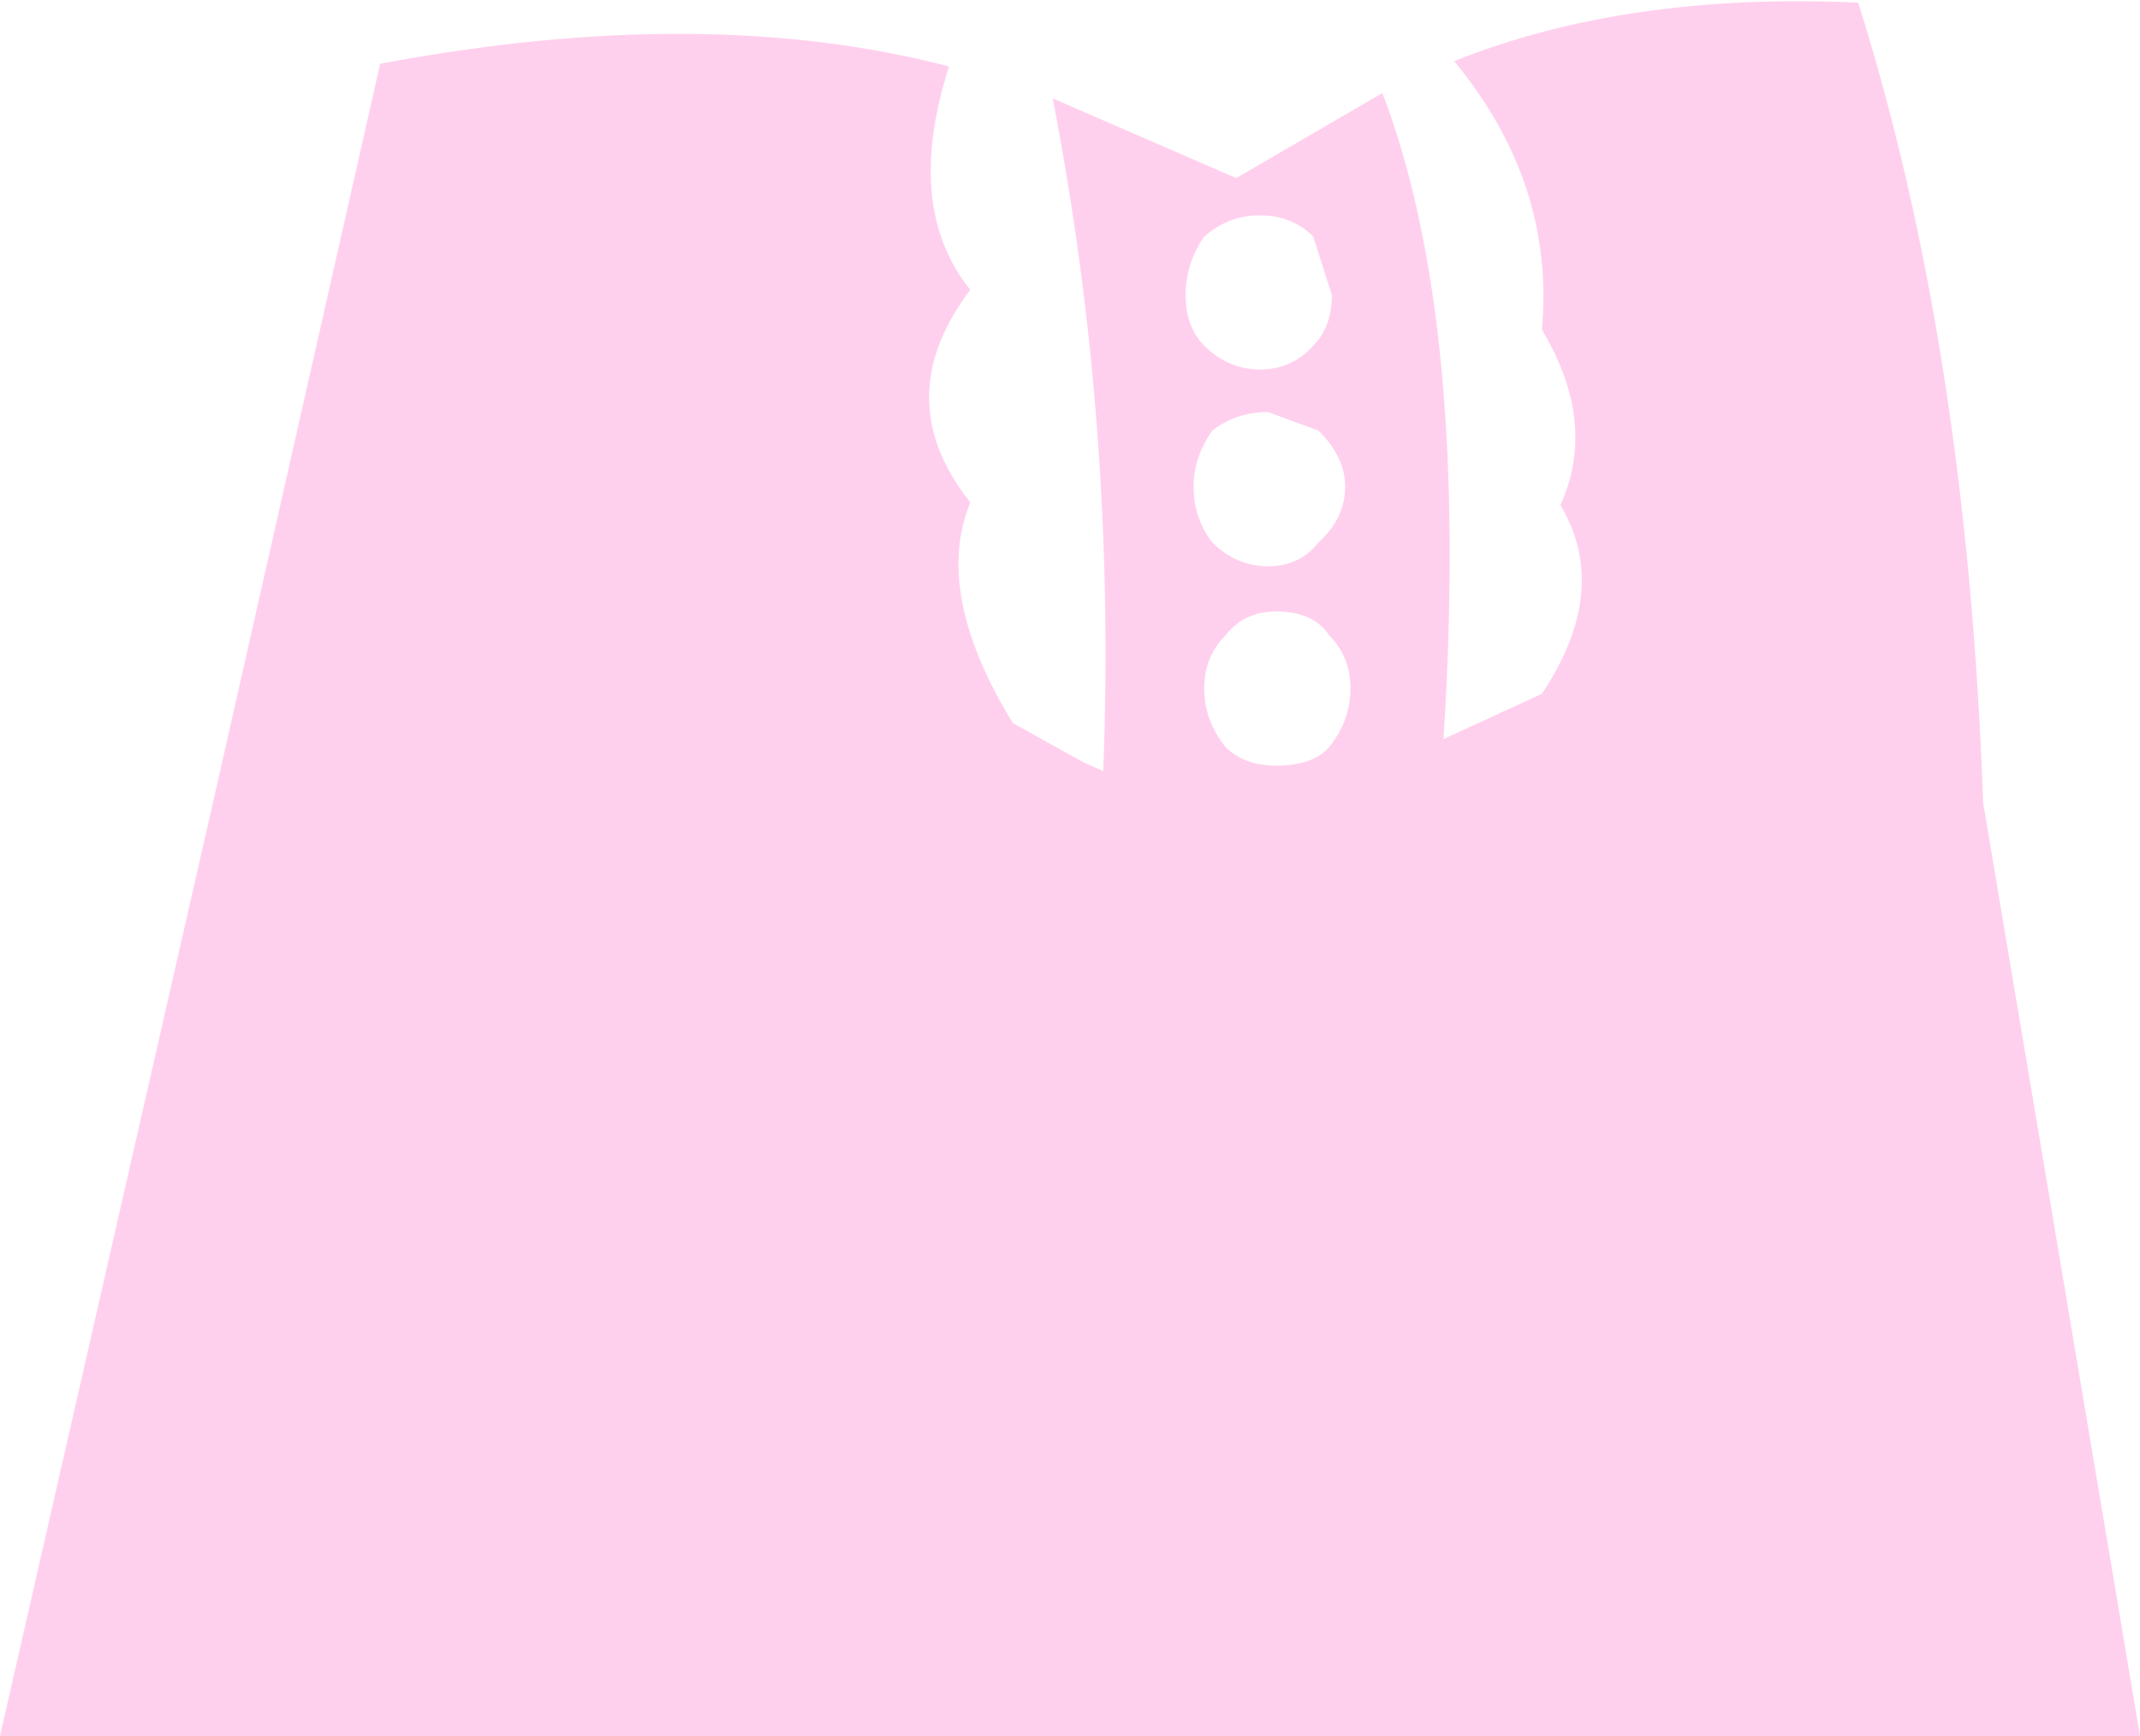 <?xml version="1.0" encoding="UTF-8" standalone="no"?>
<svg xmlns:xlink="http://www.w3.org/1999/xlink" height="32.65px" width="40.25px" xmlns="http://www.w3.org/2000/svg">
  <g transform="matrix(1.0, 0.0, 0.0, 1.0, 20.1, 16.3)">
    <path d="M4.9 -2.25 Q5.3 -2.75 5.3 -3.35 5.3 -3.95 4.9 -4.35 4.6 -4.8 3.9 -4.8 3.3 -4.8 2.95 -4.35 2.55 -3.95 2.55 -3.35 2.55 -2.75 2.95 -2.25 3.3 -1.9 3.9 -1.9 4.6 -1.9 4.9 -2.25 M5.2 -7.15 Q5.2 -7.7 4.7 -8.2 L3.75 -8.55 Q3.15 -8.55 2.7 -8.2 2.35 -7.7 2.35 -7.15 2.35 -6.55 2.7 -6.1 3.15 -5.65 3.75 -5.65 4.35 -5.65 4.7 -6.1 5.2 -6.55 5.2 -7.15 M2.55 -11.85 Q2.2 -11.35 2.2 -10.75 2.2 -10.15 2.55 -9.8 3.0 -9.35 3.6 -9.35 4.2 -9.35 4.6 -9.8 4.95 -10.15 4.95 -10.75 L4.6 -11.85 Q4.2 -12.25 3.6 -12.25 3.0 -12.25 2.55 -11.85 M17.2 -1.2 L20.15 16.35 -20.1 16.35 -16.05 -1.4 -12.95 -15.1 Q-6.85 -16.25 -2.25 -15.05 -3.1 -12.4 -1.85 -10.85 -3.4 -8.8 -1.85 -6.85 -2.55 -5.15 -1.05 -2.7 L0.3 -1.95 0.65 -1.8 Q0.9 -8.25 -0.3 -14.45 L3.15 -12.95 5.9 -14.55 Q7.55 -10.25 7.05 -2.4 L8.9 -3.25 Q10.2 -5.2 9.25 -6.8 9.95 -8.35 8.9 -10.1 9.15 -12.85 7.25 -15.15 10.5 -16.45 14.85 -16.25 16.9 -9.75 17.2 -1.2" fill="#ffd0ed" fill-rule="evenodd" stroke="none"/>
  </g>
</svg>
